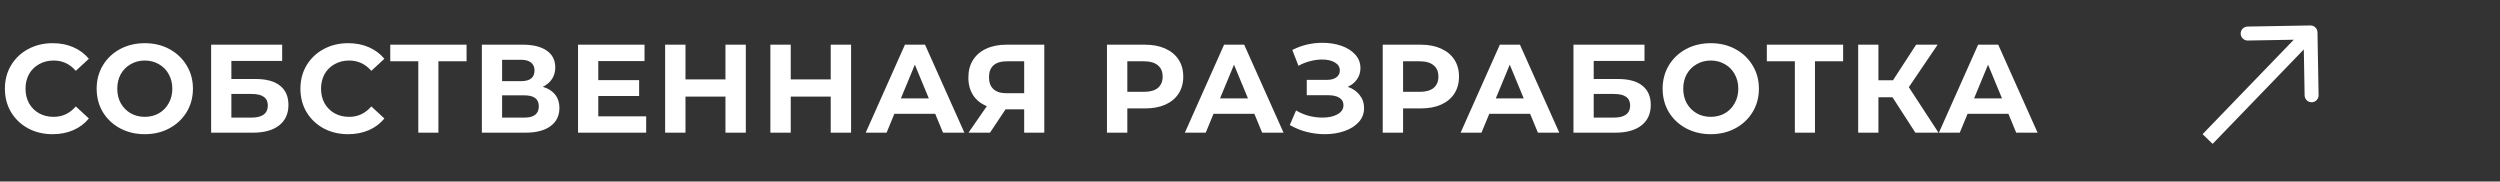 <svg width="358" height="26" viewBox="0 0 358 26" fill="none" xmlns="http://www.w3.org/2000/svg">
<rect x="0" y="0" width="358" height="26" fill="#333333" stroke="none"/>
<path d="M7.524 19.216C6.24 19.216 5.076 18.94 4.032 18.388C3 17.824 2.184 17.05 1.584 16.066C0.996 15.07 0.702 13.948 0.702 12.7C0.702 11.452 0.996 10.336 1.584 9.352C2.184 8.356 3 7.582 4.032 7.03C5.076 6.466 6.246 6.184 7.542 6.184C8.634 6.184 9.618 6.376 10.494 6.76C11.382 7.144 12.126 7.696 12.726 8.416L10.854 10.144C10.002 9.16 8.946 8.668 7.686 8.668C6.906 8.668 6.21 8.842 5.598 9.19C4.986 9.526 4.506 10 4.158 10.612C3.822 11.224 3.654 11.92 3.654 12.7C3.654 13.48 3.822 14.176 4.158 14.788C4.506 15.4 4.986 15.88 5.598 16.228C6.21 16.564 6.906 16.732 7.686 16.732C8.946 16.732 10.002 16.234 10.854 15.238L12.726 16.966C12.126 17.698 11.382 18.256 10.494 18.64C9.606 19.024 8.616 19.216 7.524 19.216ZM20.735 19.216C19.427 19.216 18.245 18.934 17.189 18.37C16.145 17.806 15.323 17.032 14.723 16.048C14.135 15.052 13.841 13.936 13.841 12.7C13.841 11.464 14.135 10.354 14.723 9.37C15.323 8.374 16.145 7.594 17.189 7.03C18.245 6.466 19.427 6.184 20.735 6.184C22.043 6.184 23.219 6.466 24.263 7.03C25.307 7.594 26.129 8.374 26.729 9.37C27.329 10.354 27.629 11.464 27.629 12.7C27.629 13.936 27.329 15.052 26.729 16.048C26.129 17.032 25.307 17.806 24.263 18.37C23.219 18.934 22.043 19.216 20.735 19.216ZM20.735 16.732C21.479 16.732 22.151 16.564 22.751 16.228C23.351 15.88 23.819 15.4 24.155 14.788C24.503 14.176 24.677 13.48 24.677 12.7C24.677 11.92 24.503 11.224 24.155 10.612C23.819 10 23.351 9.526 22.751 9.19C22.151 8.842 21.479 8.668 20.735 8.668C19.991 8.668 19.319 8.842 18.719 9.19C18.119 9.526 17.645 10 17.297 10.612C16.961 11.224 16.793 11.92 16.793 12.7C16.793 13.48 16.961 14.176 17.297 14.788C17.645 15.4 18.119 15.88 18.719 16.228C19.319 16.564 19.991 16.732 20.735 16.732ZM30.235 6.4H40.405V8.722H33.133V11.314H36.625C38.149 11.314 39.307 11.632 40.099 12.268C40.903 12.904 41.305 13.822 41.305 15.022C41.305 16.282 40.861 17.26 39.973 17.956C39.085 18.652 37.831 19 36.211 19H30.235V6.4ZM36.049 16.84C36.793 16.84 37.363 16.696 37.759 16.408C38.155 16.108 38.353 15.676 38.353 15.112C38.353 14.008 37.585 13.456 36.049 13.456H33.133V16.84H36.049ZM49.842 19.216C48.558 19.216 47.394 18.94 46.35 18.388C45.318 17.824 44.502 17.05 43.902 16.066C43.314 15.07 43.02 13.948 43.02 12.7C43.02 11.452 43.314 10.336 43.902 9.352C44.502 8.356 45.318 7.582 46.35 7.03C47.394 6.466 48.564 6.184 49.86 6.184C50.952 6.184 51.936 6.376 52.812 6.76C53.7 7.144 54.444 7.696 55.044 8.416L53.172 10.144C52.32 9.16 51.264 8.668 50.004 8.668C49.224 8.668 48.528 8.842 47.916 9.19C47.304 9.526 46.824 10 46.476 10.612C46.14 11.224 45.972 11.92 45.972 12.7C45.972 13.48 46.14 14.176 46.476 14.788C46.824 15.4 47.304 15.88 47.916 16.228C48.528 16.564 49.224 16.732 50.004 16.732C51.264 16.732 52.32 16.234 53.172 15.238L55.044 16.966C54.444 17.698 53.7 18.256 52.812 18.64C51.924 19.024 50.934 19.216 49.842 19.216ZM66.812 8.776H62.78V19H59.9V8.776H55.886V6.4H66.812V8.776ZM77.733 12.43C78.501 12.658 79.089 13.03 79.497 13.546C79.905 14.062 80.109 14.698 80.109 15.454C80.109 16.57 79.683 17.44 78.831 18.064C77.991 18.688 76.785 19 75.213 19H69.003V6.4H74.871C76.335 6.4 77.475 6.682 78.291 7.246C79.107 7.81 79.515 8.614 79.515 9.658C79.515 10.282 79.359 10.834 79.047 11.314C78.735 11.782 78.297 12.154 77.733 12.43ZM71.901 11.62H74.619C75.255 11.62 75.735 11.494 76.059 11.242C76.383 10.978 76.545 10.594 76.545 10.09C76.545 9.598 76.377 9.22 76.041 8.956C75.717 8.692 75.243 8.56 74.619 8.56H71.901V11.62ZM75.105 16.84C76.473 16.84 77.157 16.3 77.157 15.22C77.157 14.176 76.473 13.654 75.105 13.654H71.901V16.84H75.105ZM92.531 16.66V19H82.775V6.4H92.297V8.74H85.673V11.476H91.523V13.744H85.673V16.66H92.531ZM106.802 6.4V19H103.886V13.834H98.162V19H95.246V6.4H98.162V11.368H103.886V6.4H106.802ZM121.875 6.4V19H118.959V13.834H113.235V19H110.319V6.4H113.235V11.368H118.959V6.4H121.875ZM133.924 16.3H128.074L126.958 19H123.97L129.586 6.4H132.466L138.1 19H135.04L133.924 16.3ZM133.006 14.086L131.008 9.262L129.01 14.086H133.006ZM149.542 6.4V19H146.662V15.652H143.998L141.766 19H138.688L141.316 15.202C140.464 14.854 139.81 14.332 139.354 13.636C138.898 12.928 138.67 12.082 138.67 11.098C138.67 10.126 138.892 9.292 139.336 8.596C139.78 7.888 140.41 7.348 141.226 6.976C142.042 6.592 143.002 6.4 144.106 6.4H149.542ZM144.178 8.776C143.35 8.776 142.714 8.968 142.27 9.352C141.838 9.736 141.622 10.306 141.622 11.062C141.622 11.794 141.832 12.358 142.252 12.754C142.672 13.15 143.29 13.348 144.106 13.348H146.662V8.776H144.178ZM163.971 6.4C165.087 6.4 166.053 6.586 166.869 6.958C167.697 7.33 168.333 7.858 168.777 8.542C169.221 9.226 169.443 10.036 169.443 10.972C169.443 11.896 169.221 12.706 168.777 13.402C168.333 14.086 167.697 14.614 166.869 14.986C166.053 15.346 165.087 15.526 163.971 15.526H161.433V19H158.517V6.4H163.971ZM163.809 13.15C164.685 13.15 165.351 12.964 165.807 12.592C166.263 12.208 166.491 11.668 166.491 10.972C166.491 10.264 166.263 9.724 165.807 9.352C165.351 8.968 164.685 8.776 163.809 8.776H161.433V13.15H163.809ZM179.626 16.3H173.776L172.66 19H169.672L175.288 6.4H178.168L183.802 19H180.742L179.626 16.3ZM178.708 14.086L176.71 9.262L174.712 14.086H178.708ZM192.997 12.43C193.729 12.682 194.299 13.078 194.707 13.618C195.127 14.146 195.337 14.764 195.337 15.472C195.337 16.24 195.085 16.906 194.581 17.47C194.077 18.034 193.393 18.466 192.529 18.766C191.677 19.066 190.741 19.216 189.721 19.216C188.857 19.216 187.993 19.108 187.129 18.892C186.277 18.676 185.467 18.346 184.699 17.902L185.599 15.814C186.151 16.15 186.757 16.408 187.417 16.588C188.089 16.756 188.743 16.84 189.379 16.84C190.243 16.84 190.957 16.684 191.521 16.372C192.097 16.06 192.385 15.622 192.385 15.058C192.385 14.59 192.187 14.236 191.791 13.996C191.407 13.756 190.879 13.636 190.207 13.636H187.129V11.44H189.991C190.579 11.44 191.035 11.32 191.359 11.08C191.695 10.84 191.863 10.51 191.863 10.09C191.863 9.598 191.623 9.214 191.143 8.938C190.675 8.662 190.069 8.524 189.325 8.524C188.773 8.524 188.203 8.602 187.615 8.758C187.027 8.902 186.469 9.124 185.941 9.424L185.059 7.156C186.391 6.472 187.831 6.13 189.379 6.13C190.363 6.13 191.269 6.274 192.097 6.562C192.925 6.85 193.585 7.27 194.077 7.822C194.569 8.374 194.815 9.016 194.815 9.748C194.815 10.348 194.653 10.882 194.329 11.35C194.005 11.818 193.561 12.178 192.997 12.43ZM203.459 6.4C204.575 6.4 205.541 6.586 206.357 6.958C207.185 7.33 207.821 7.858 208.265 8.542C208.709 9.226 208.931 10.036 208.931 10.972C208.931 11.896 208.709 12.706 208.265 13.402C207.821 14.086 207.185 14.614 206.357 14.986C205.541 15.346 204.575 15.526 203.459 15.526H200.921V19H198.005V6.4H203.459ZM203.297 13.15C204.173 13.15 204.839 12.964 205.295 12.592C205.751 12.208 205.979 11.668 205.979 10.972C205.979 10.264 205.751 9.724 205.295 9.352C204.839 8.968 204.173 8.776 203.297 8.776H200.921V13.15H203.297ZM219.114 16.3H213.264L212.148 19H209.16L214.776 6.4H217.656L223.29 19H220.23L219.114 16.3ZM218.196 14.086L216.198 9.262L214.2 14.086H218.196ZM225.321 6.4H235.491V8.722H228.219V11.314H231.711C233.235 11.314 234.393 11.632 235.185 12.268C235.989 12.904 236.391 13.822 236.391 15.022C236.391 16.282 235.947 17.26 235.059 17.956C234.171 18.652 232.917 19 231.297 19H225.321V6.4ZM231.135 16.84C231.879 16.84 232.449 16.696 232.845 16.408C233.241 16.108 233.439 15.676 233.439 15.112C233.439 14.008 232.671 13.456 231.135 13.456H228.219V16.84H231.135ZM244.982 19.216C243.674 19.216 242.492 18.934 241.436 18.37C240.392 17.806 239.57 17.032 238.97 16.048C238.382 15.052 238.088 13.936 238.088 12.7C238.088 11.464 238.382 10.354 238.97 9.37C239.57 8.374 240.392 7.594 241.436 7.03C242.492 6.466 243.674 6.184 244.982 6.184C246.29 6.184 247.466 6.466 248.51 7.03C249.554 7.594 250.376 8.374 250.976 9.37C251.576 10.354 251.876 11.464 251.876 12.7C251.876 13.936 251.576 15.052 250.976 16.048C250.376 17.032 249.554 17.806 248.51 18.37C247.466 18.934 246.29 19.216 244.982 19.216ZM244.982 16.732C245.726 16.732 246.398 16.564 246.998 16.228C247.598 15.88 248.066 15.4 248.402 14.788C248.75 14.176 248.924 13.48 248.924 12.7C248.924 11.92 248.75 11.224 248.402 10.612C248.066 10 247.598 9.526 246.998 9.19C246.398 8.842 245.726 8.668 244.982 8.668C244.238 8.668 243.566 8.842 242.966 9.19C242.366 9.526 241.892 10 241.544 10.612C241.208 11.224 241.04 11.92 241.04 12.7C241.04 13.48 241.208 14.176 241.544 14.788C241.892 15.4 242.366 15.88 242.966 16.228C243.566 16.564 244.238 16.732 244.982 16.732ZM263.936 8.776H259.904V19H257.024V8.776H253.01V6.4H263.936V8.776ZM271.005 13.924H268.989V19H266.091V6.4H268.989V11.494H271.077L274.389 6.4H277.467L273.345 12.484L277.593 19H274.281L271.005 13.924ZM287.605 16.3H281.755L280.639 19H277.651L283.267 6.4H286.147L291.781 19H288.721L287.605 16.3ZM286.687 14.086L284.689 9.262L282.691 14.086H286.687Z" fill="white"/>
<path d="M331.863 4.628C331.854 4.076 331.398 3.636 330.846 3.646L321.847 3.804C321.295 3.814 320.855 4.27 320.865 4.822C320.875 5.374 321.33 5.814 321.883 5.804L329.881 5.663L330.022 13.662C330.032 14.214 330.487 14.654 331.04 14.644C331.592 14.634 332.032 14.179 332.022 13.627L331.863 4.628ZM316.849 20.602L331.583 5.34L330.144 3.951L315.411 19.213L316.849 20.602Z" fill="white"/>
</svg>
